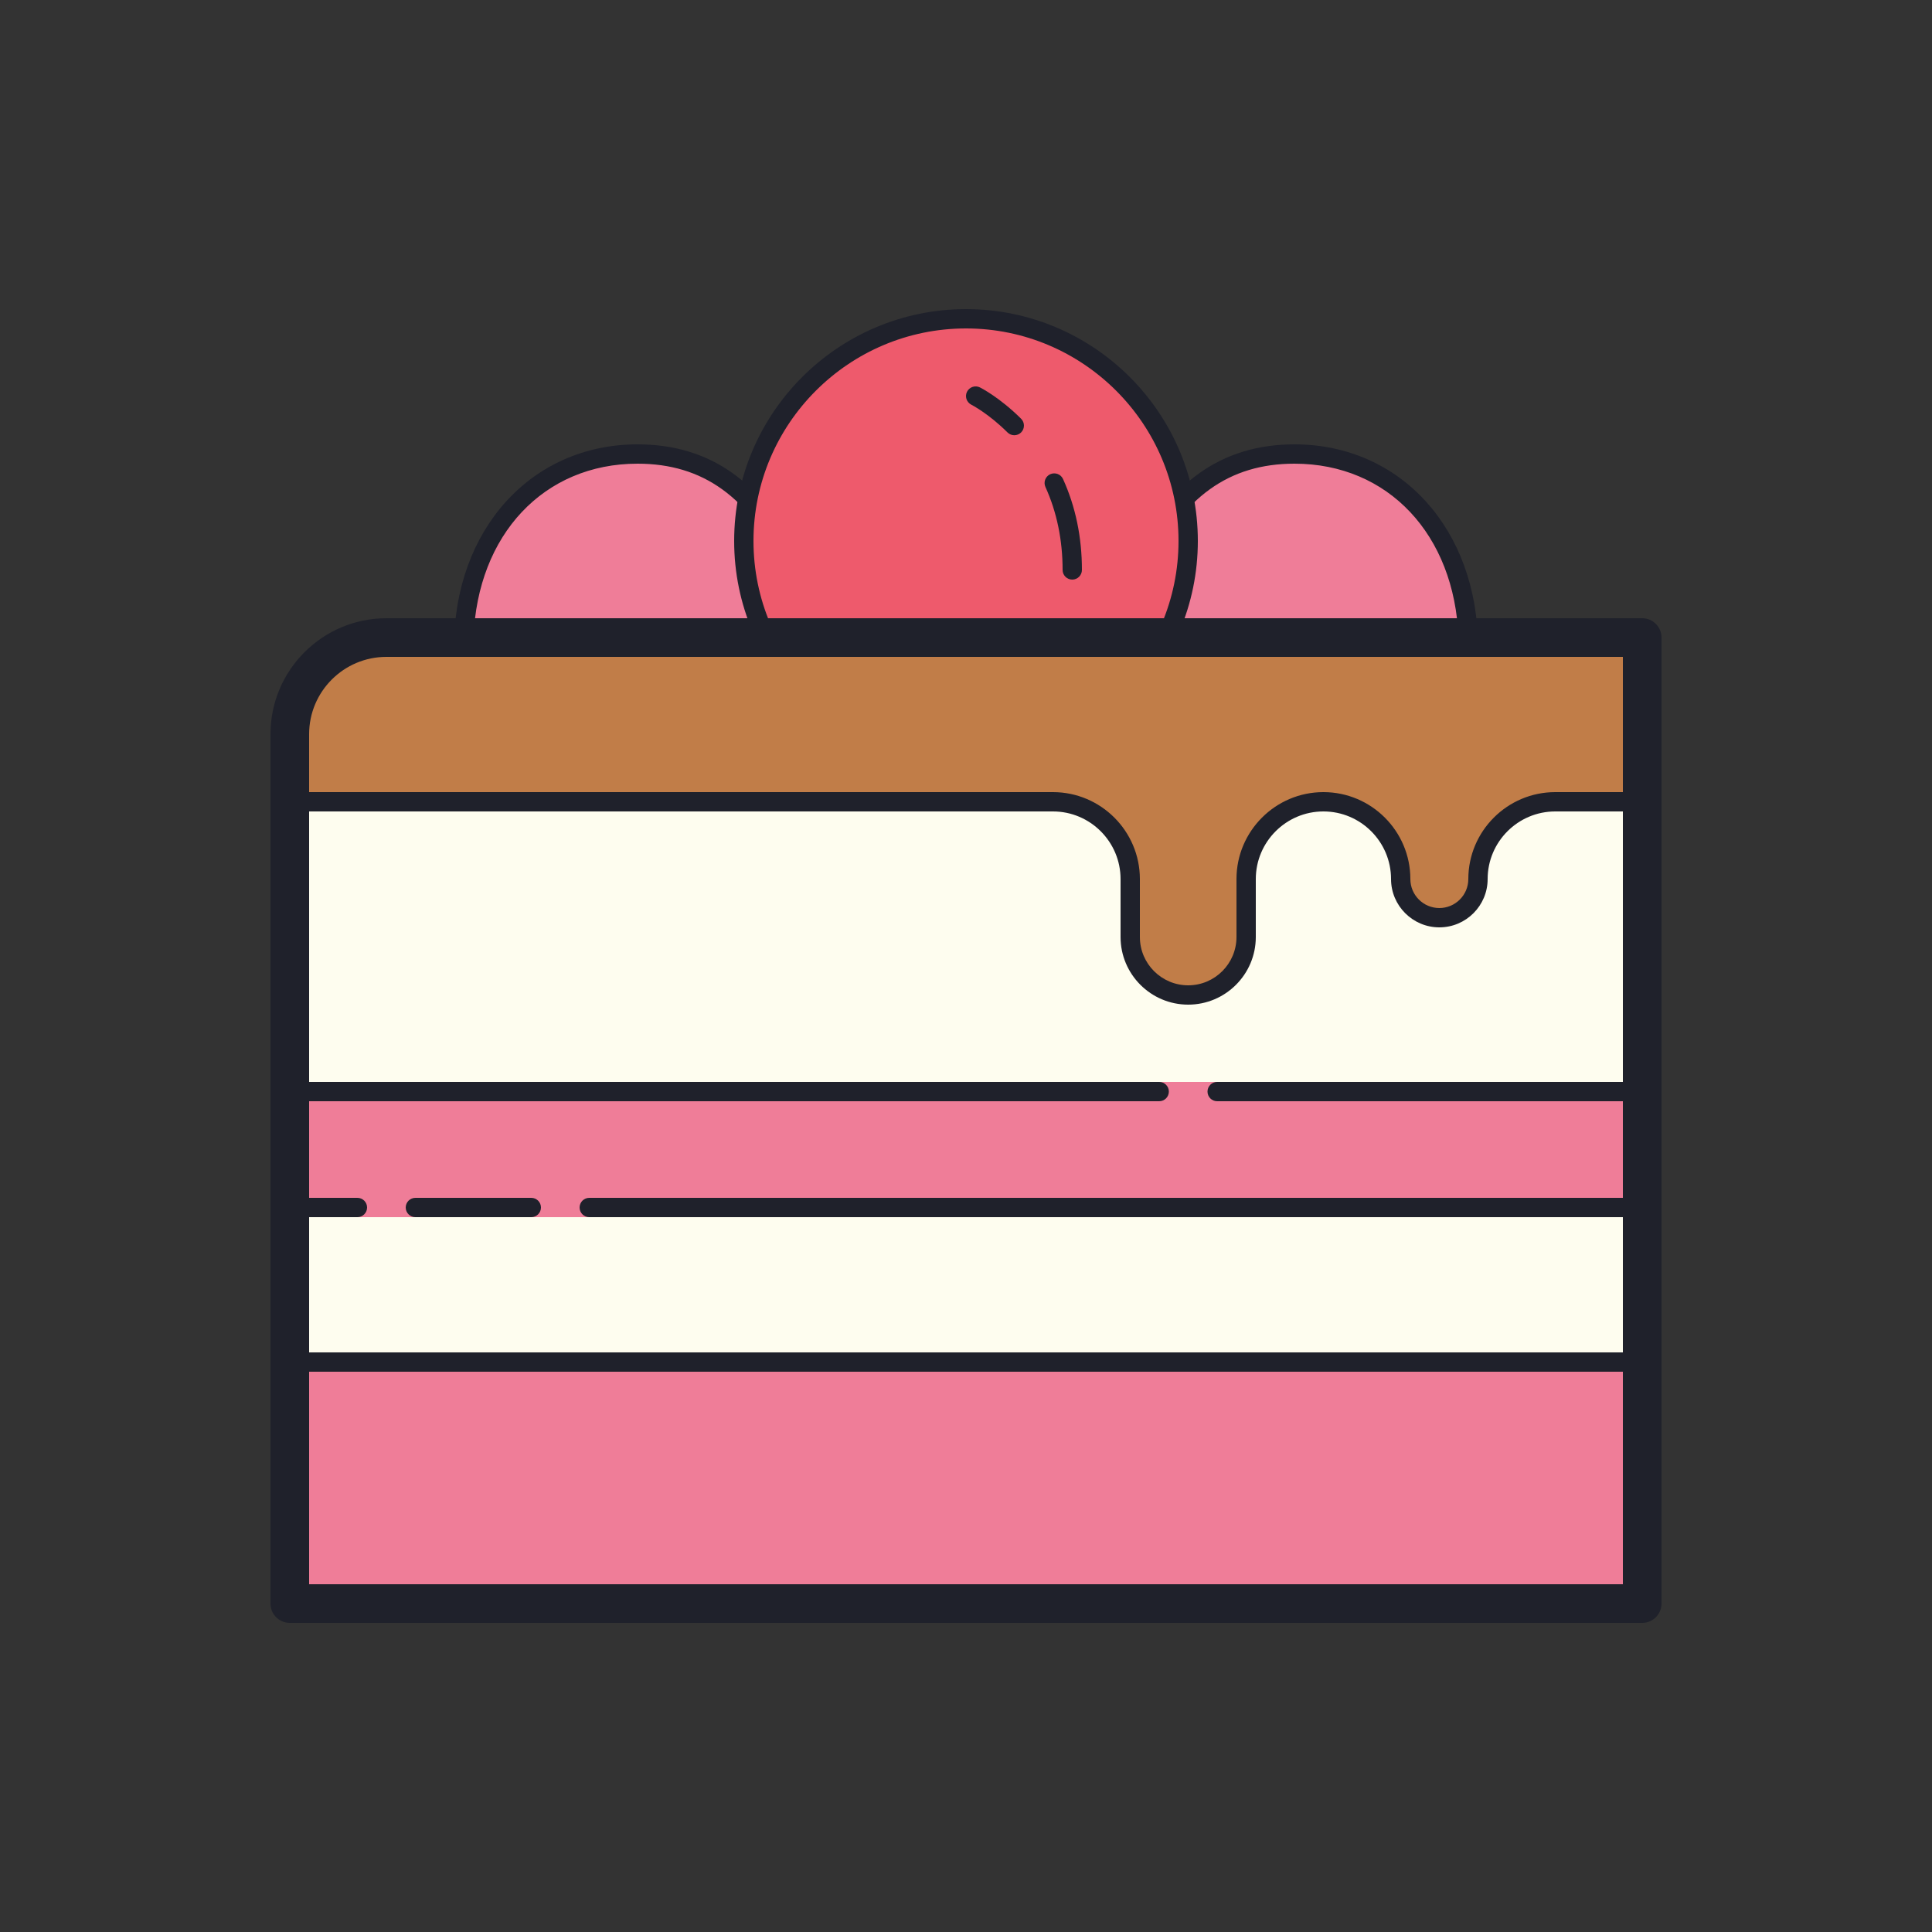 <svg xmlns="http://www.w3.org/2000/svg" viewBox="0 0 100 100"><rect x="0" y="0" width="100" height="100" fill="#333333" stroke="none"/><path fill="#ef7d98" d="M41,29.214c-1.608-3.37-4.018-5.714-8-5.714c-5.522,0-9,4.478-9,10h52c0-5.522-3.478-10-9-10 c-3.982,0-6.392,2.344-8,5.714"/><path fill="#1f212b" d="M76.5,34h-53v-0.5c0-6.084,3.995-10.5,9.5-10.5c3.76,0,6.524,1.962,8.451,5.999 c0.119,0.249,0.014,0.548-0.235,0.667c-0.254,0.118-0.548,0.013-0.667-0.236C38.78,25.725,36.382,24,33,24 c-4.854,0-8.288,3.675-8.49,9h50.98c-0.202-5.325-3.636-9-8.49-9c-3.382,0-5.78,1.725-7.549,5.429 c-0.119,0.25-0.415,0.355-0.667,0.236c-0.249-0.119-0.354-0.417-0.235-0.667C60.476,24.962,63.24,23,67,23 c5.505,0,9.5,4.416,9.5,10.5V34z"/><path fill="#ee5a6c" d="M50,16.5c-6.351,0-11.5,5.149-11.5,11.5S43.649,39.5,50,39.5S61.5,34.351,61.5,28 S56.351,16.5,50,16.5z"/><path fill="#1f212b" d="M50,40c-6.617,0-12-5.383-12-12s5.383-12,12-12s12,5.383,12,12S56.617,40,50,40z M50,17 c-6.065,0-11,4.935-11,11s4.935,11,11,11s11-4.935,11-11S56.065,17,50,17z"/><path fill="#1f212b" d="M55.5,30c-0.276,0-0.5-0.224-0.5-0.5c0-1.55-0.299-2.995-0.888-4.293 c-0.114-0.251-0.003-0.548,0.248-0.662c0.252-0.111,0.549-0.003,0.662,0.249C55.671,26.223,56,27.807,56,29.5 C56,29.776,55.776,30,55.5,30z"/><g><path fill="#1f212b" d="M52.5,22.528c-0.128,0-0.256-0.049-0.353-0.146c-0.985-0.981-1.863-1.431-1.872-1.435 c-0.246-0.125-0.346-0.425-0.222-0.671c0.124-0.247,0.424-0.346,0.67-0.223c0.041,0.021,1.022,0.518,2.129,1.621 c0.196,0.195,0.196,0.511,0.002,0.707C52.757,22.479,52.628,22.528,52.5,22.528z"/></g><g><path fill="#fefdef" d="M15,39h70v44H15V39z"/><path fill="#ef7d98" d="M15,70.5h70V83H15V70.5z M15,56h70v7H15V56z"/><path fill="#c17d48" d="M19.5,33c-2.21,0-4.5,2.29-4.5,4.5v4h39.5c2.21,0,4,1.79,4,4c0,0,0,2.648,0,3c0,1.656,1.344,3,3,3 s3-1.344,3-3c0-0.352,0-3,0-3c0-2.21,1.79-4,4-4s4,1.79,4,4c0,1.106,0.894,2,2,2s2-0.894,2-2c0-2.21,1.79-4,4-4H85V33H19.5z"/><path fill="#1f212b" d="M61.5,52c-1.93,0-3.5-1.57-3.5-3.5v-3c0-1.93-1.57-3.5-3.5-3.5H15c-0.276,0-0.5-0.224-0.5-0.5 S14.724,41,15,41h39.5c2.481,0,4.5,2.019,4.5,4.5v3c0,1.378,1.121,2.5,2.5,2.5s2.5-1.122,2.5-2.5v-3c0-2.481,2.019-4.5,4.5-4.5 s4.5,2.019,4.5,4.5c0,0.827,0.673,1.5,1.5,1.5s1.5-0.673,1.5-1.5c0-2.481,2.019-4.5,4.5-4.5H85c0.276,0,0.5,0.224,0.5,0.5 S85.276,42,85,42h-4.5c-1.93,0-3.5,1.57-3.5,3.5c0,1.378-1.121,2.5-2.5,2.5S72,46.878,72,45.5c0-1.93-1.57-3.5-3.5-3.5 S65,43.57,65,45.5v3C65,50.43,63.43,52,61.5,52z"/><path fill="#1f212b" d="M85,84H15c-0.553,0-1-0.448-1-1V38c0-3.309,2.691-6,6-6h65c0.553,0,1,0.448,1,1v50 C86,83.552,85.553,84,85,84z M16,82h68V34H20c-2.206,0-4,1.794-4,4V82z"/><path fill="#1f212b" d="M85,71H15.5c-0.276,0-0.5-0.224-0.5-0.5s0.224-0.5,0.5-0.5H85c0.276,0,0.5,0.224,0.5,0.5 S85.276,71,85,71z"/><path fill="#1f212b" d="M85,63H30.5c-0.276,0-0.5-0.224-0.5-0.5s0.224-0.5,0.5-0.5H85c0.276,0,0.5,0.224,0.5,0.5 S85.276,63,85,63z"/><path fill="#1f212b" d="M27.5,63h-6c-0.276,0-0.5-0.224-0.5-0.5s0.224-0.5,0.5-0.5h6c0.276,0,0.5,0.224,0.5,0.5 S27.776,63,27.5,63z"/><path fill="#1f212b" d="M18.5,63h-3c-0.276,0-0.5-0.224-0.5-0.5s0.224-0.5,0.5-0.5h3c0.276,0,0.5,0.224,0.5,0.5 S18.776,63,18.5,63z"/><path fill="#1f212b" d="M85,57H63c-0.276,0-0.5-0.224-0.5-0.5S62.724,56,63,56h22c0.276,0,0.5,0.224,0.5,0.5 S85.276,57,85,57z"/><path fill="#1f212b" d="M60,57H15.5c-0.276,0-0.5-0.224-0.5-0.5s0.224-0.5,0.5-0.5H60c0.276,0,0.5,0.224,0.5,0.5 S60.276,57,60,57z"/></g></svg>